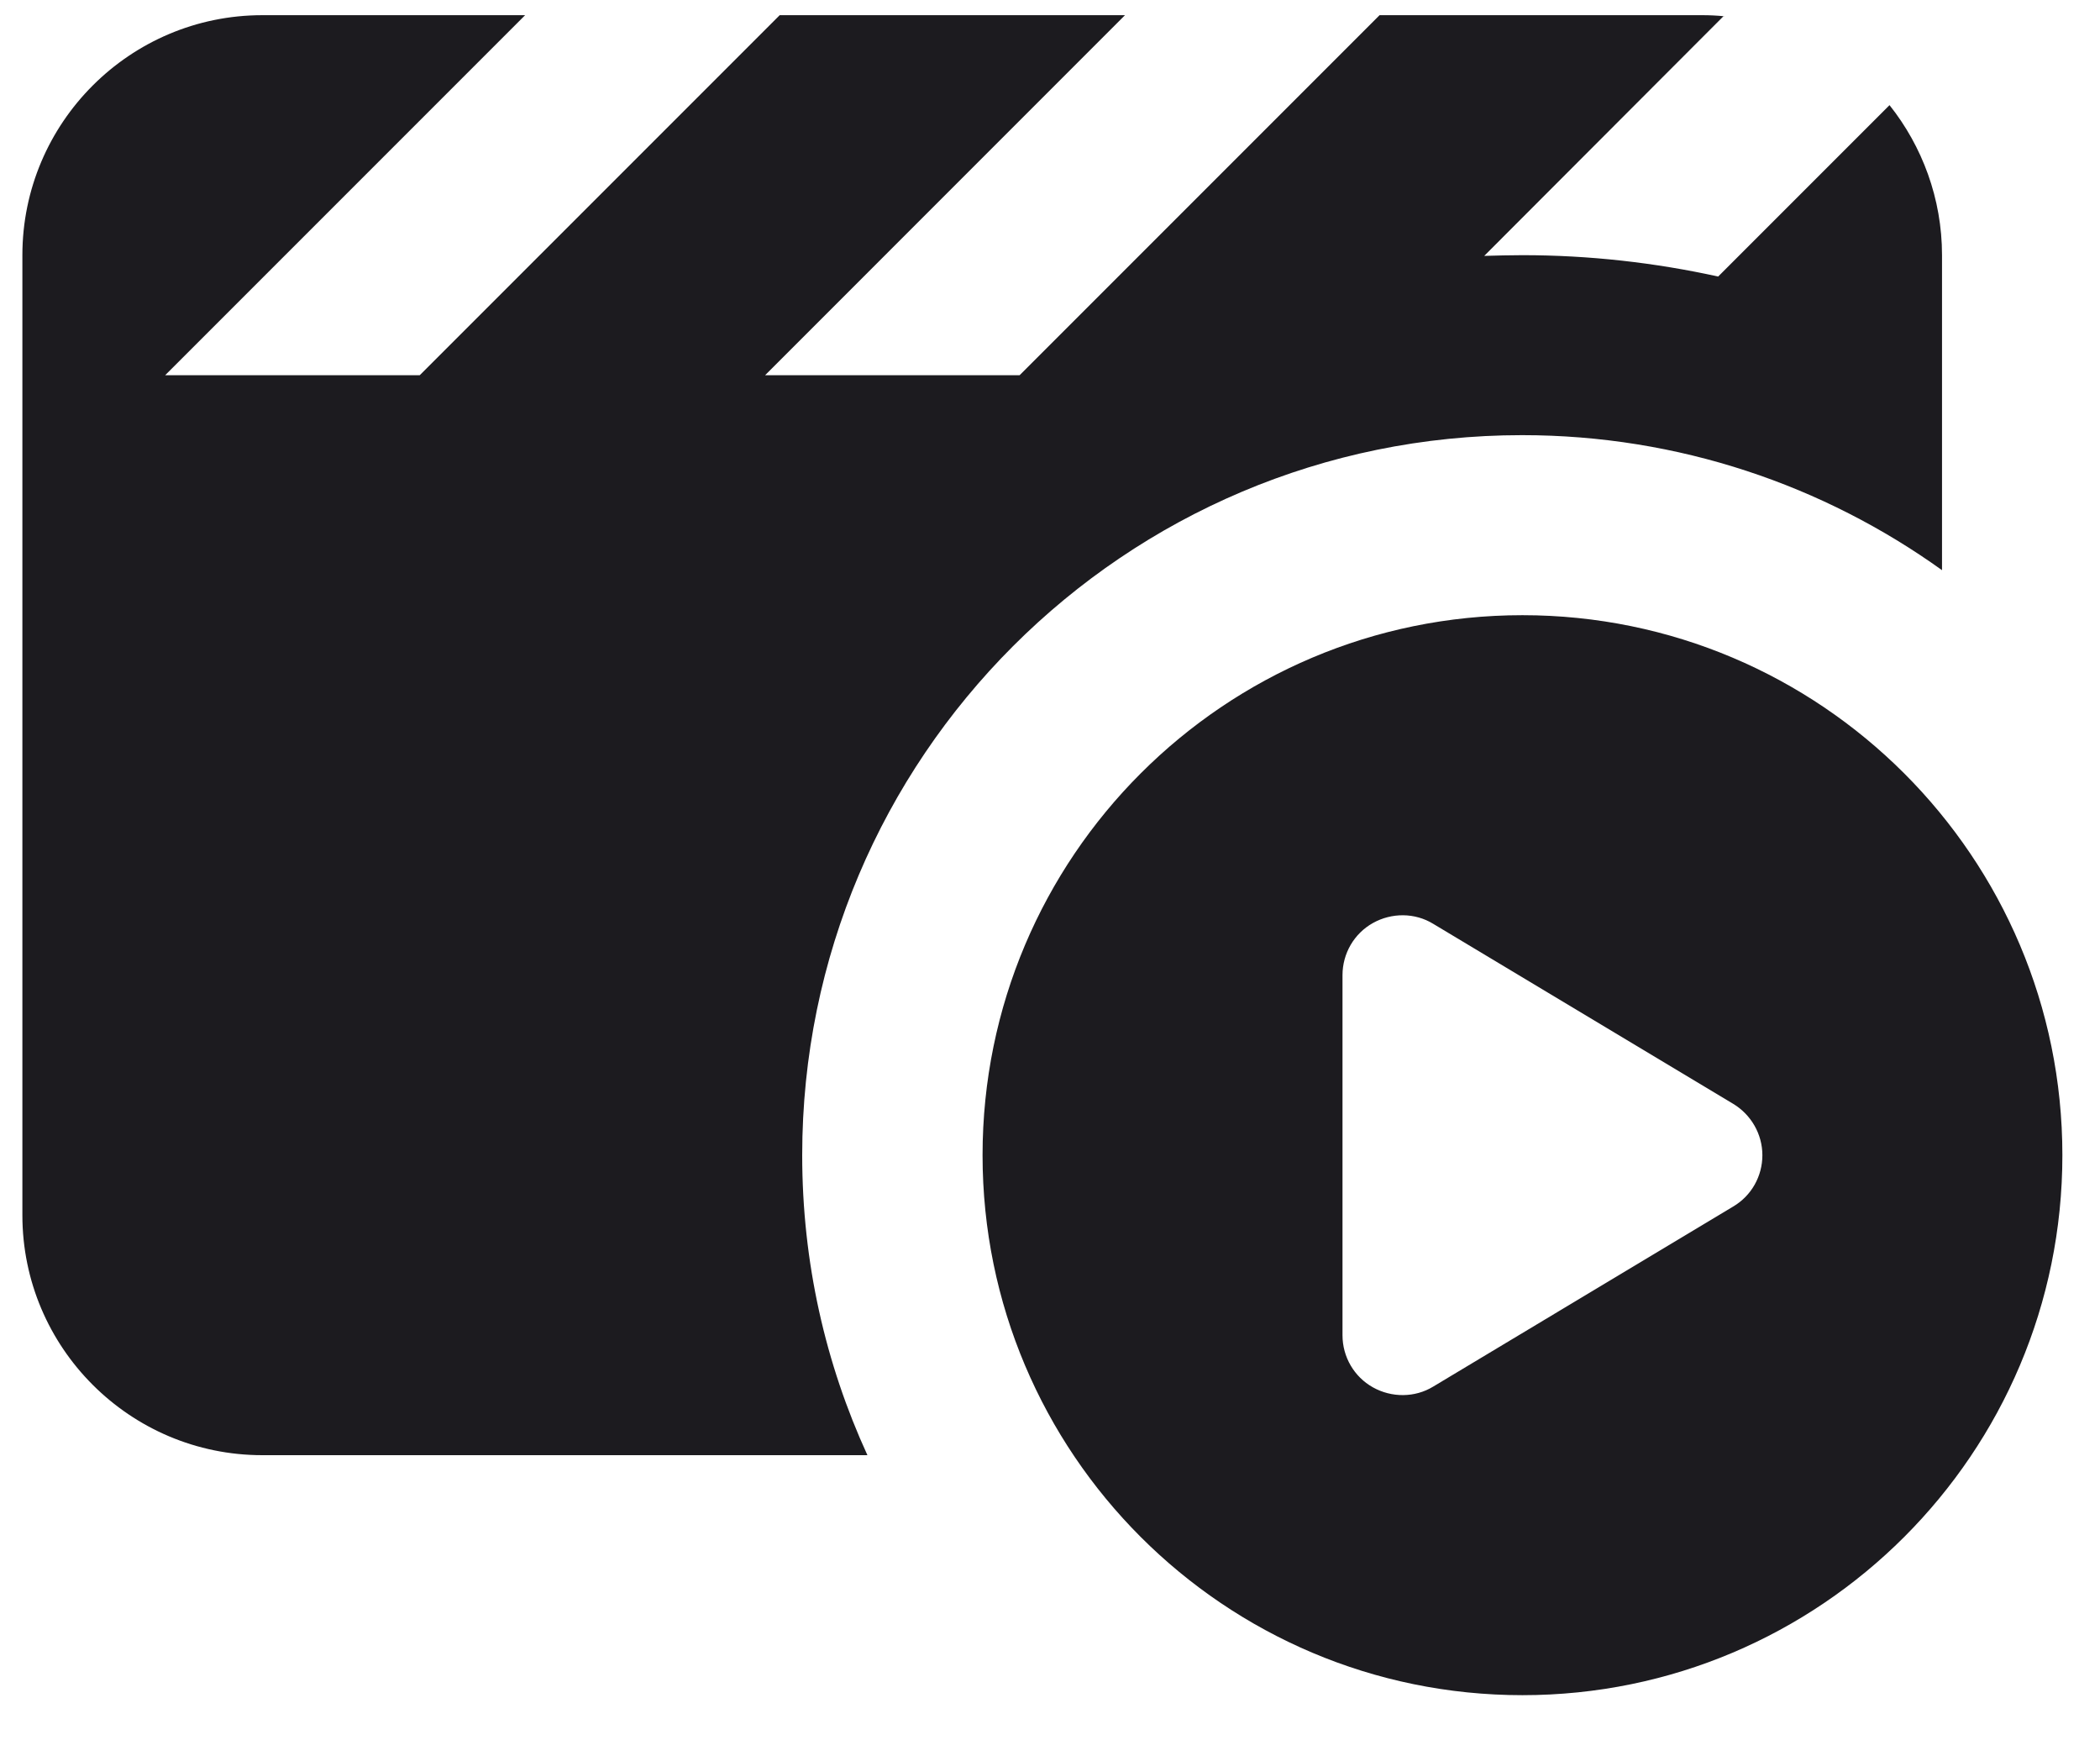 <svg width="35" height="29" viewBox="0 0 35 29" fill="none" xmlns="http://www.w3.org/2000/svg">
<path d="M28.736 0.271C28.617 0.259 28.499 0.253 28.374 0.253H22.993L22.931 0.315L16.994 6.252H12.752L18.75 0.253H12.995L12.933 0.315L6.996 6.252H2.753L8.752 0.253H4.372C2.166 0.253 0.373 2.046 0.373 4.252V20.249C0.373 22.455 2.166 24.248 4.372 24.248H14.457C13.758 22.724 13.37 21.036 13.37 19.249C13.37 12.625 18.744 7.251 25.368 7.251C27.98 7.251 30.398 8.089 32.367 9.501V4.252C32.367 3.308 32.035 2.434 31.492 1.752L28.636 4.608C27.586 4.377 26.493 4.252 25.374 4.252C25.162 4.252 24.949 4.258 24.737 4.264L28.73 0.265L28.736 0.271ZM25.374 28.247C30.342 28.247 34.373 24.217 34.373 19.249C34.373 14.281 30.342 10.251 25.374 10.251C20.406 10.251 16.376 14.281 16.376 19.249C16.376 24.217 20.406 28.247 25.374 28.247ZM23.887 15.394L28.886 18.393C29.186 18.574 29.373 18.899 29.373 19.249C29.373 19.599 29.192 19.924 28.886 20.105L23.887 23.105C23.581 23.292 23.193 23.292 22.881 23.117C22.569 22.942 22.375 22.611 22.375 22.249V16.25C22.375 15.887 22.569 15.556 22.881 15.381C23.193 15.206 23.581 15.206 23.887 15.394Z" fill="#1C1B1F"/>
</svg>

